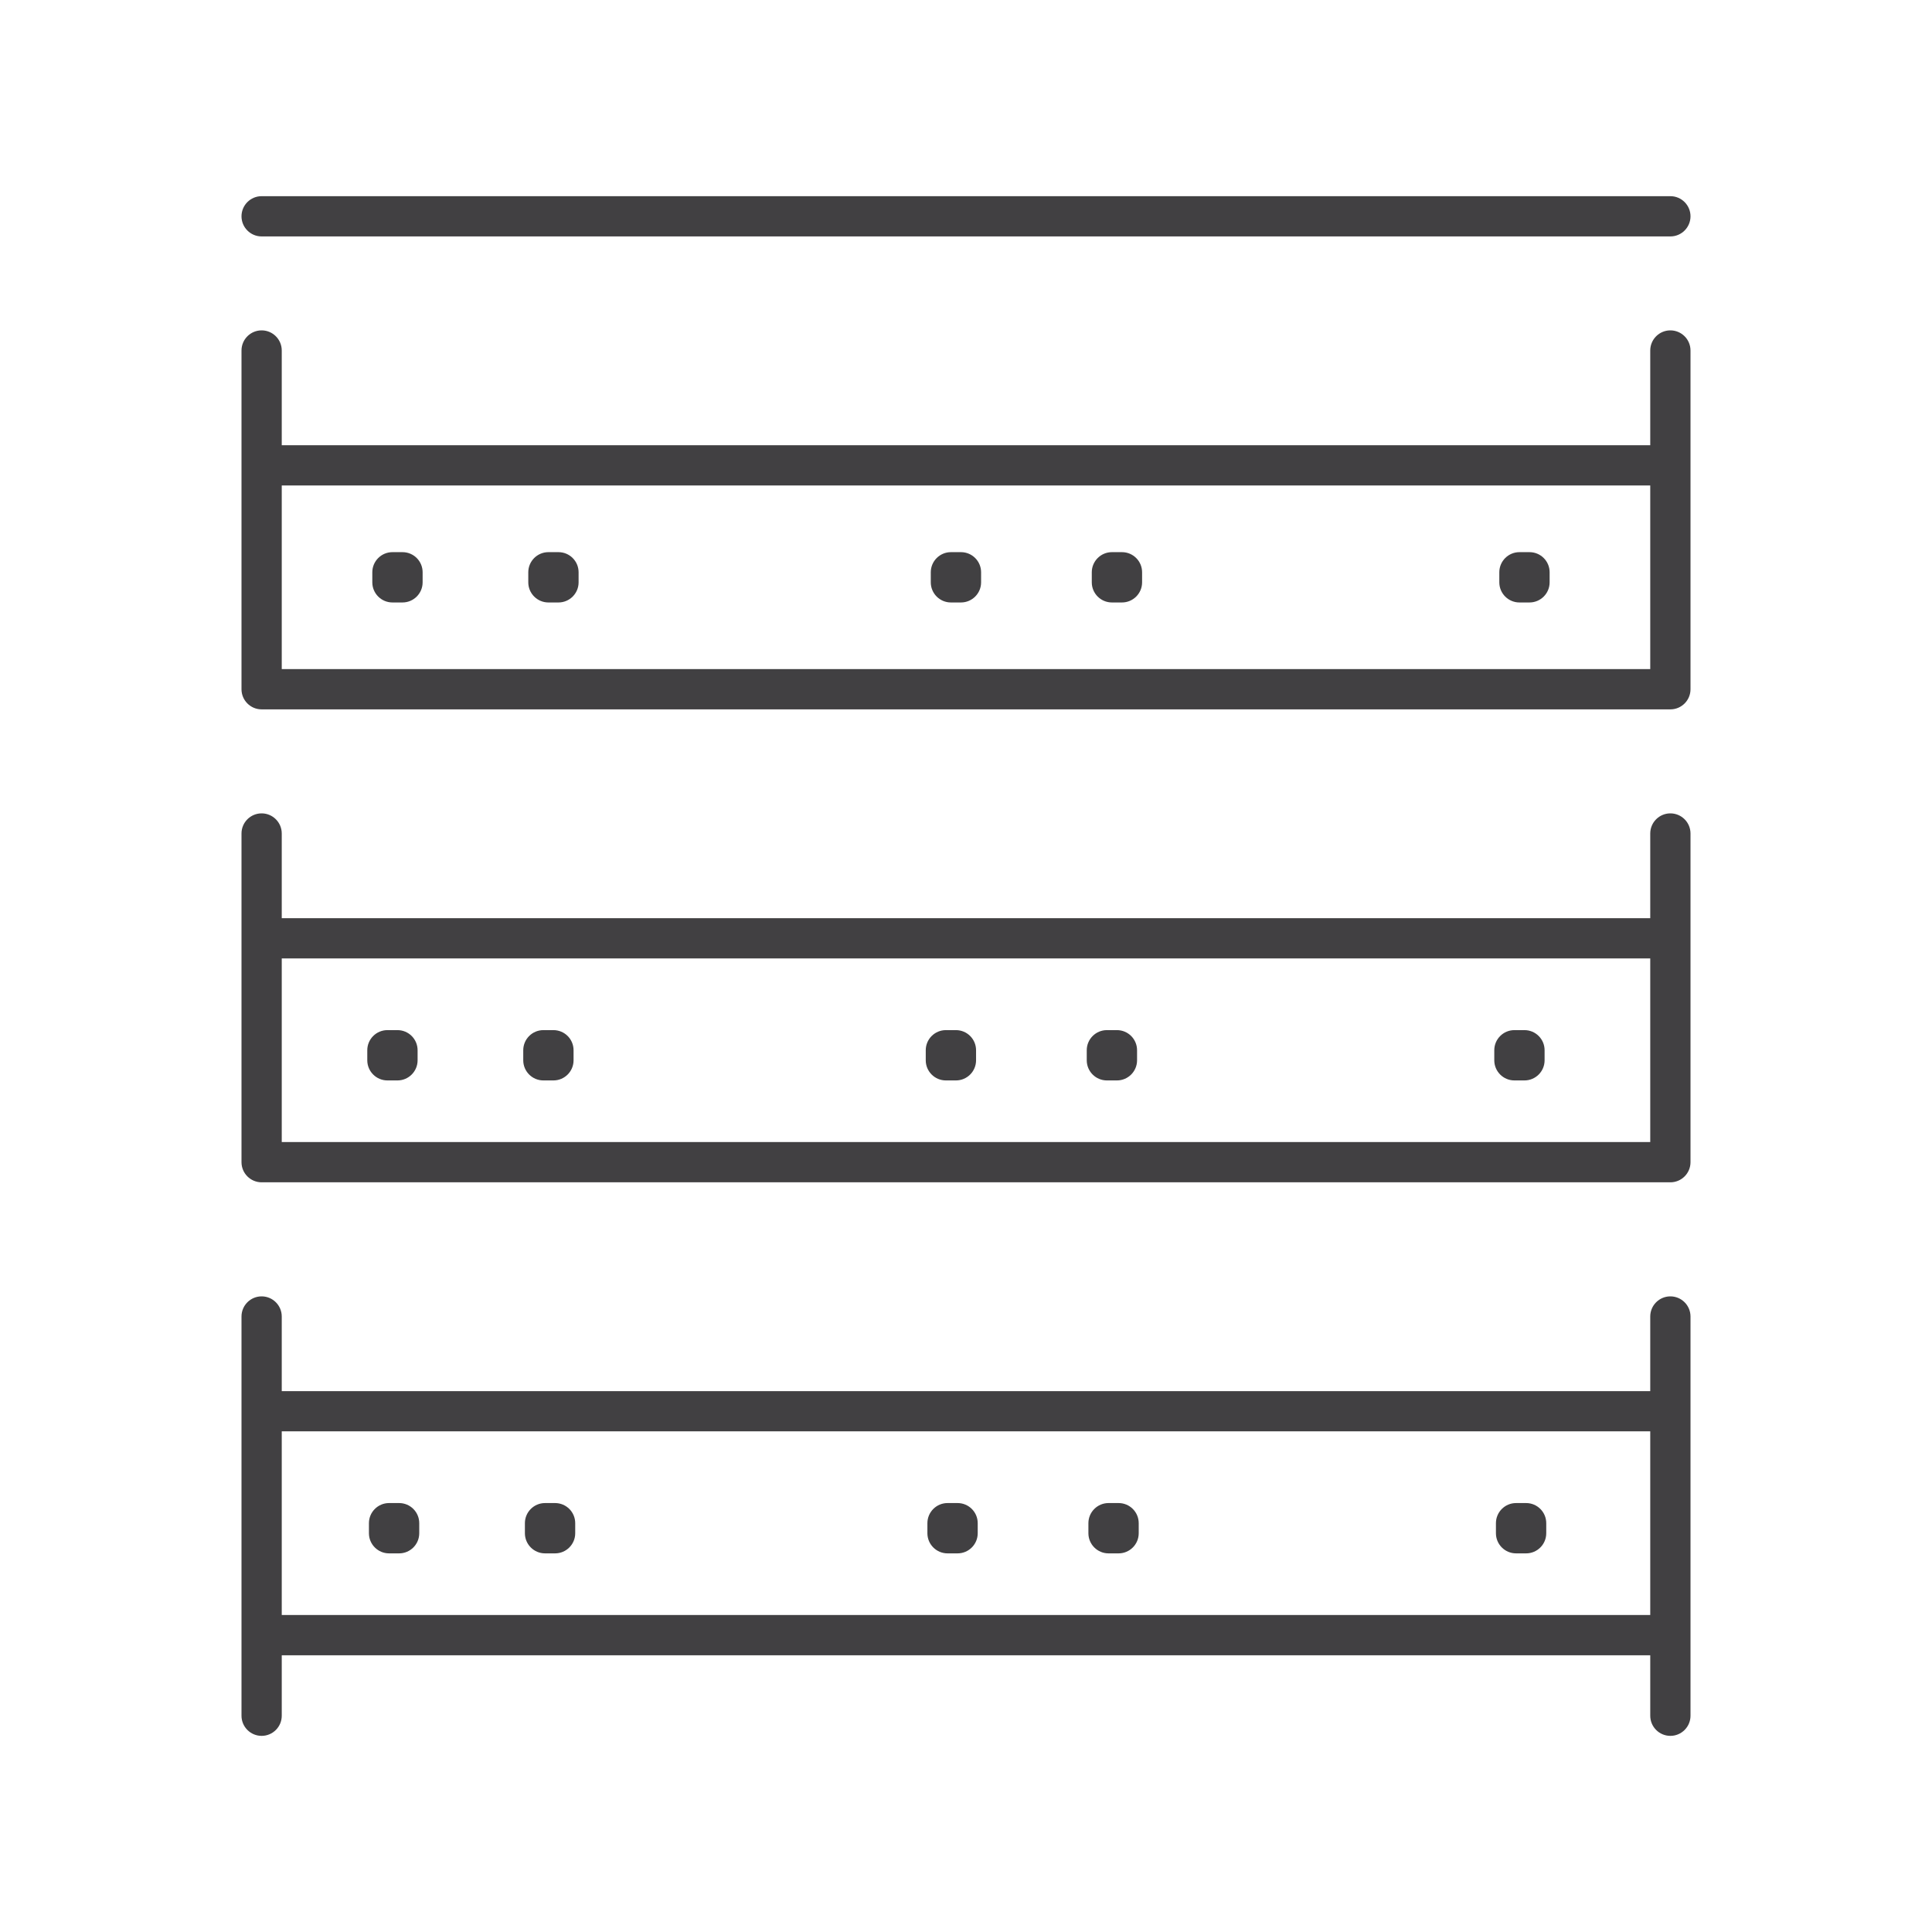 <?xml version="1.0" encoding="utf-8"?>
<!-- Generator: Adobe Illustrator 16.0.0, SVG Export Plug-In . SVG Version: 6.00 Build 0)  -->
<!DOCTYPE svg PUBLIC "-//W3C//DTD SVG 1.1//EN" "http://www.w3.org/Graphics/SVG/1.1/DTD/svg11.dtd">
<svg version="1.1" id="Layer_1" xmlns="http://www.w3.org/2000/svg" xmlns:xlink="http://www.w3.org/1999/xlink" x="0px" y="0px"
	 width="48px" height="48px" viewBox="0 0 48 48" enable-background="new 0 0 48 48" xml:space="preserve">
<g>
	<path fill="#414042" d="M6.5,5.874h35c0.276,0,0.5-0.224,0.5-0.5s-0.224-0.5-0.5-0.5h-35c-0.276,0-0.5,0.224-0.5,0.5
		S6.224,5.874,6.5,5.874z"/>
	<path fill="#414042" d="M9.916,37.343h-0.25c-0.276,0-0.5,0.224-0.5,0.5v0.25c0,0.276,0.224,0.5,0.5,0.5h0.25
		c0.276,0,0.5-0.224,0.5-0.5v-0.25C10.416,37.566,10.192,37.343,9.916,37.343z"/>
	<path fill="#414042" d="M13.791,37.343h-0.25c-0.276,0-0.5,0.224-0.5,0.5v0.25c0,0.276,0.224,0.5,0.5,0.5h0.25
		c0.276,0,0.5-0.224,0.5-0.5v-0.25C14.291,37.566,14.067,37.343,13.791,37.343z"/>
	<path fill="#414042" d="M37.916,37.343h-0.25c-0.276,0-0.5,0.224-0.5,0.5v0.25c0,0.276,0.224,0.5,0.5,0.5h0.25
		c0.276,0,0.5-0.224,0.5-0.5v-0.25C38.416,37.566,38.192,37.343,37.916,37.343z"/>
	<path fill="#414042" d="M27.791,37.343h-0.25c-0.276,0-0.5,0.224-0.5,0.5v0.25c0,0.276,0.224,0.5,0.5,0.5h0.25
		c0.276,0,0.5-0.224,0.5-0.5v-0.25C28.291,37.566,28.067,37.343,27.791,37.343z"/>
	<path fill="#414042" d="M23.791,37.343h-0.25c-0.276,0-0.5,0.224-0.5,0.5v0.25c0,0.276,0.224,0.5,0.5,0.5h0.25
		c0.276,0,0.5-0.224,0.5-0.5v-0.25C24.291,37.566,24.067,37.343,23.791,37.343z"/>
	<path fill="#414042" d="M13.75,25.593H13.5c-0.276,0-0.5,0.224-0.5,0.5v0.25c0,0.276,0.224,0.5,0.5,0.5h0.25
		c0.276,0,0.5-0.224,0.5-0.5v-0.25C14.25,25.816,14.026,25.593,13.75,25.593z"/>
	<path fill="#414042" d="M9.875,25.593h-0.25c-0.276,0-0.5,0.224-0.5,0.5v0.25c0,0.276,0.224,0.5,0.5,0.5h0.25
		c0.276,0,0.5-0.224,0.5-0.5v-0.25C10.375,25.816,10.151,25.593,9.875,25.593z"/>
	<path fill="#414042" d="M23.75,25.593H23.5c-0.276,0-0.5,0.224-0.5,0.5v0.25c0,0.276,0.224,0.5,0.5,0.5h0.25
		c0.276,0,0.5-0.224,0.5-0.5v-0.25C24.25,25.816,24.026,25.593,23.75,25.593z"/>
	<path fill="#414042" d="M27.75,25.593H27.5c-0.276,0-0.5,0.224-0.5,0.5v0.25c0,0.276,0.224,0.5,0.5,0.5h0.25
		c0.276,0,0.5-0.224,0.5-0.5v-0.25C28.25,25.816,28.026,25.593,27.75,25.593z"/>
	<path fill="#414042" d="M37.875,25.593h-0.25c-0.276,0-0.5,0.224-0.5,0.5v0.25c0,0.276,0.224,0.5,0.5,0.5h0.25
		c0.276,0,0.5-0.224,0.5-0.5v-0.25C38.375,25.816,38.151,25.593,37.875,25.593z"/>
	<path fill="#414042" d="M27.875,13.718h-0.25c-0.276,0-0.5,0.224-0.5,0.5v0.25c0,0.276,0.224,0.5,0.5,0.5h0.25
		c0.276,0,0.5-0.224,0.5-0.5v-0.25C28.375,13.941,28.151,13.718,27.875,13.718z"/>
	<path fill="#414042" d="M38,13.718h-0.25c-0.276,0-0.5,0.224-0.5,0.5v0.25c0,0.276,0.224,0.5,0.5,0.5H38c0.276,0,0.5-0.224,0.5-0.5
		v-0.25C38.5,13.941,38.276,13.718,38,13.718z"/>
	<path fill="#414042" d="M23.875,13.718h-0.25c-0.276,0-0.5,0.224-0.5,0.5v0.25c0,0.276,0.224,0.5,0.5,0.5h0.25
		c0.276,0,0.5-0.224,0.5-0.5v-0.25C24.375,13.941,24.151,13.718,23.875,13.718z"/>
	<path fill="#414042" d="M10,13.718H9.75c-0.276,0-0.5,0.224-0.5,0.5v0.25c0,0.276,0.224,0.5,0.5,0.5H10c0.276,0,0.5-0.224,0.5-0.5
		v-0.25C10.5,13.941,10.276,13.718,10,13.718z"/>
	<path fill="#414042" d="M13.875,13.718h-0.25c-0.276,0-0.5,0.224-0.5,0.5v0.25c0,0.276,0.224,0.5,0.5,0.5h0.25
		c0.276,0,0.5-0.224,0.5-0.5v-0.25C14.375,13.941,14.151,13.718,13.875,13.718z"/>
	<path fill="#414042" d="M41.5,8.208c-0.276,0-0.5,0.224-0.5,0.5v2.354H7V8.708c0-0.276-0.224-0.5-0.5-0.5S6,8.432,6,8.708v2.854
		v3.064v2.498c0,0.276,0.224,0.5,0.5,0.5h35c0.276,0,0.5-0.224,0.5-0.5v-2.498v-3.064V8.708C42,8.432,41.776,8.208,41.5,8.208z
		 M41,16.624H7v-1.998v-2.564h34v2.564V16.624z"/>
	<path fill="#414042" d="M41.5,20.208c-0.276,0-0.5,0.224-0.5,0.5v2.104H7v-2.104c0-0.276-0.224-0.5-0.5-0.5S6,20.432,6,20.708
		v2.604v3.314v2.248c0,0.276,0.224,0.5,0.5,0.5h35c0.276,0,0.5-0.224,0.5-0.5v-2.248v-3.314v-2.604
		C42,20.432,41.776,20.208,41.5,20.208z M41,28.374H7v-1.748v-2.814h34v2.814V28.374z"/>
	<path fill="#414042" d="M41.5,32.208c-0.276,0-0.5,0.224-0.5,0.5v1.854H7v-1.854c0-0.276-0.224-0.5-0.5-0.5S6,32.432,6,32.708
		v2.354v5.563v2.002c0,0.276,0.224,0.5,0.5,0.5s0.5-0.224,0.5-0.5v-1.502h34v1.502c0,0.276,0.224,0.5,0.5,0.5s0.5-0.224,0.5-0.5
		v-2.002v-5.563v-2.354C42,32.432,41.776,32.208,41.5,32.208z M7,40.124v-4.563h34v4.563H7z"/>
</g>
</svg>
